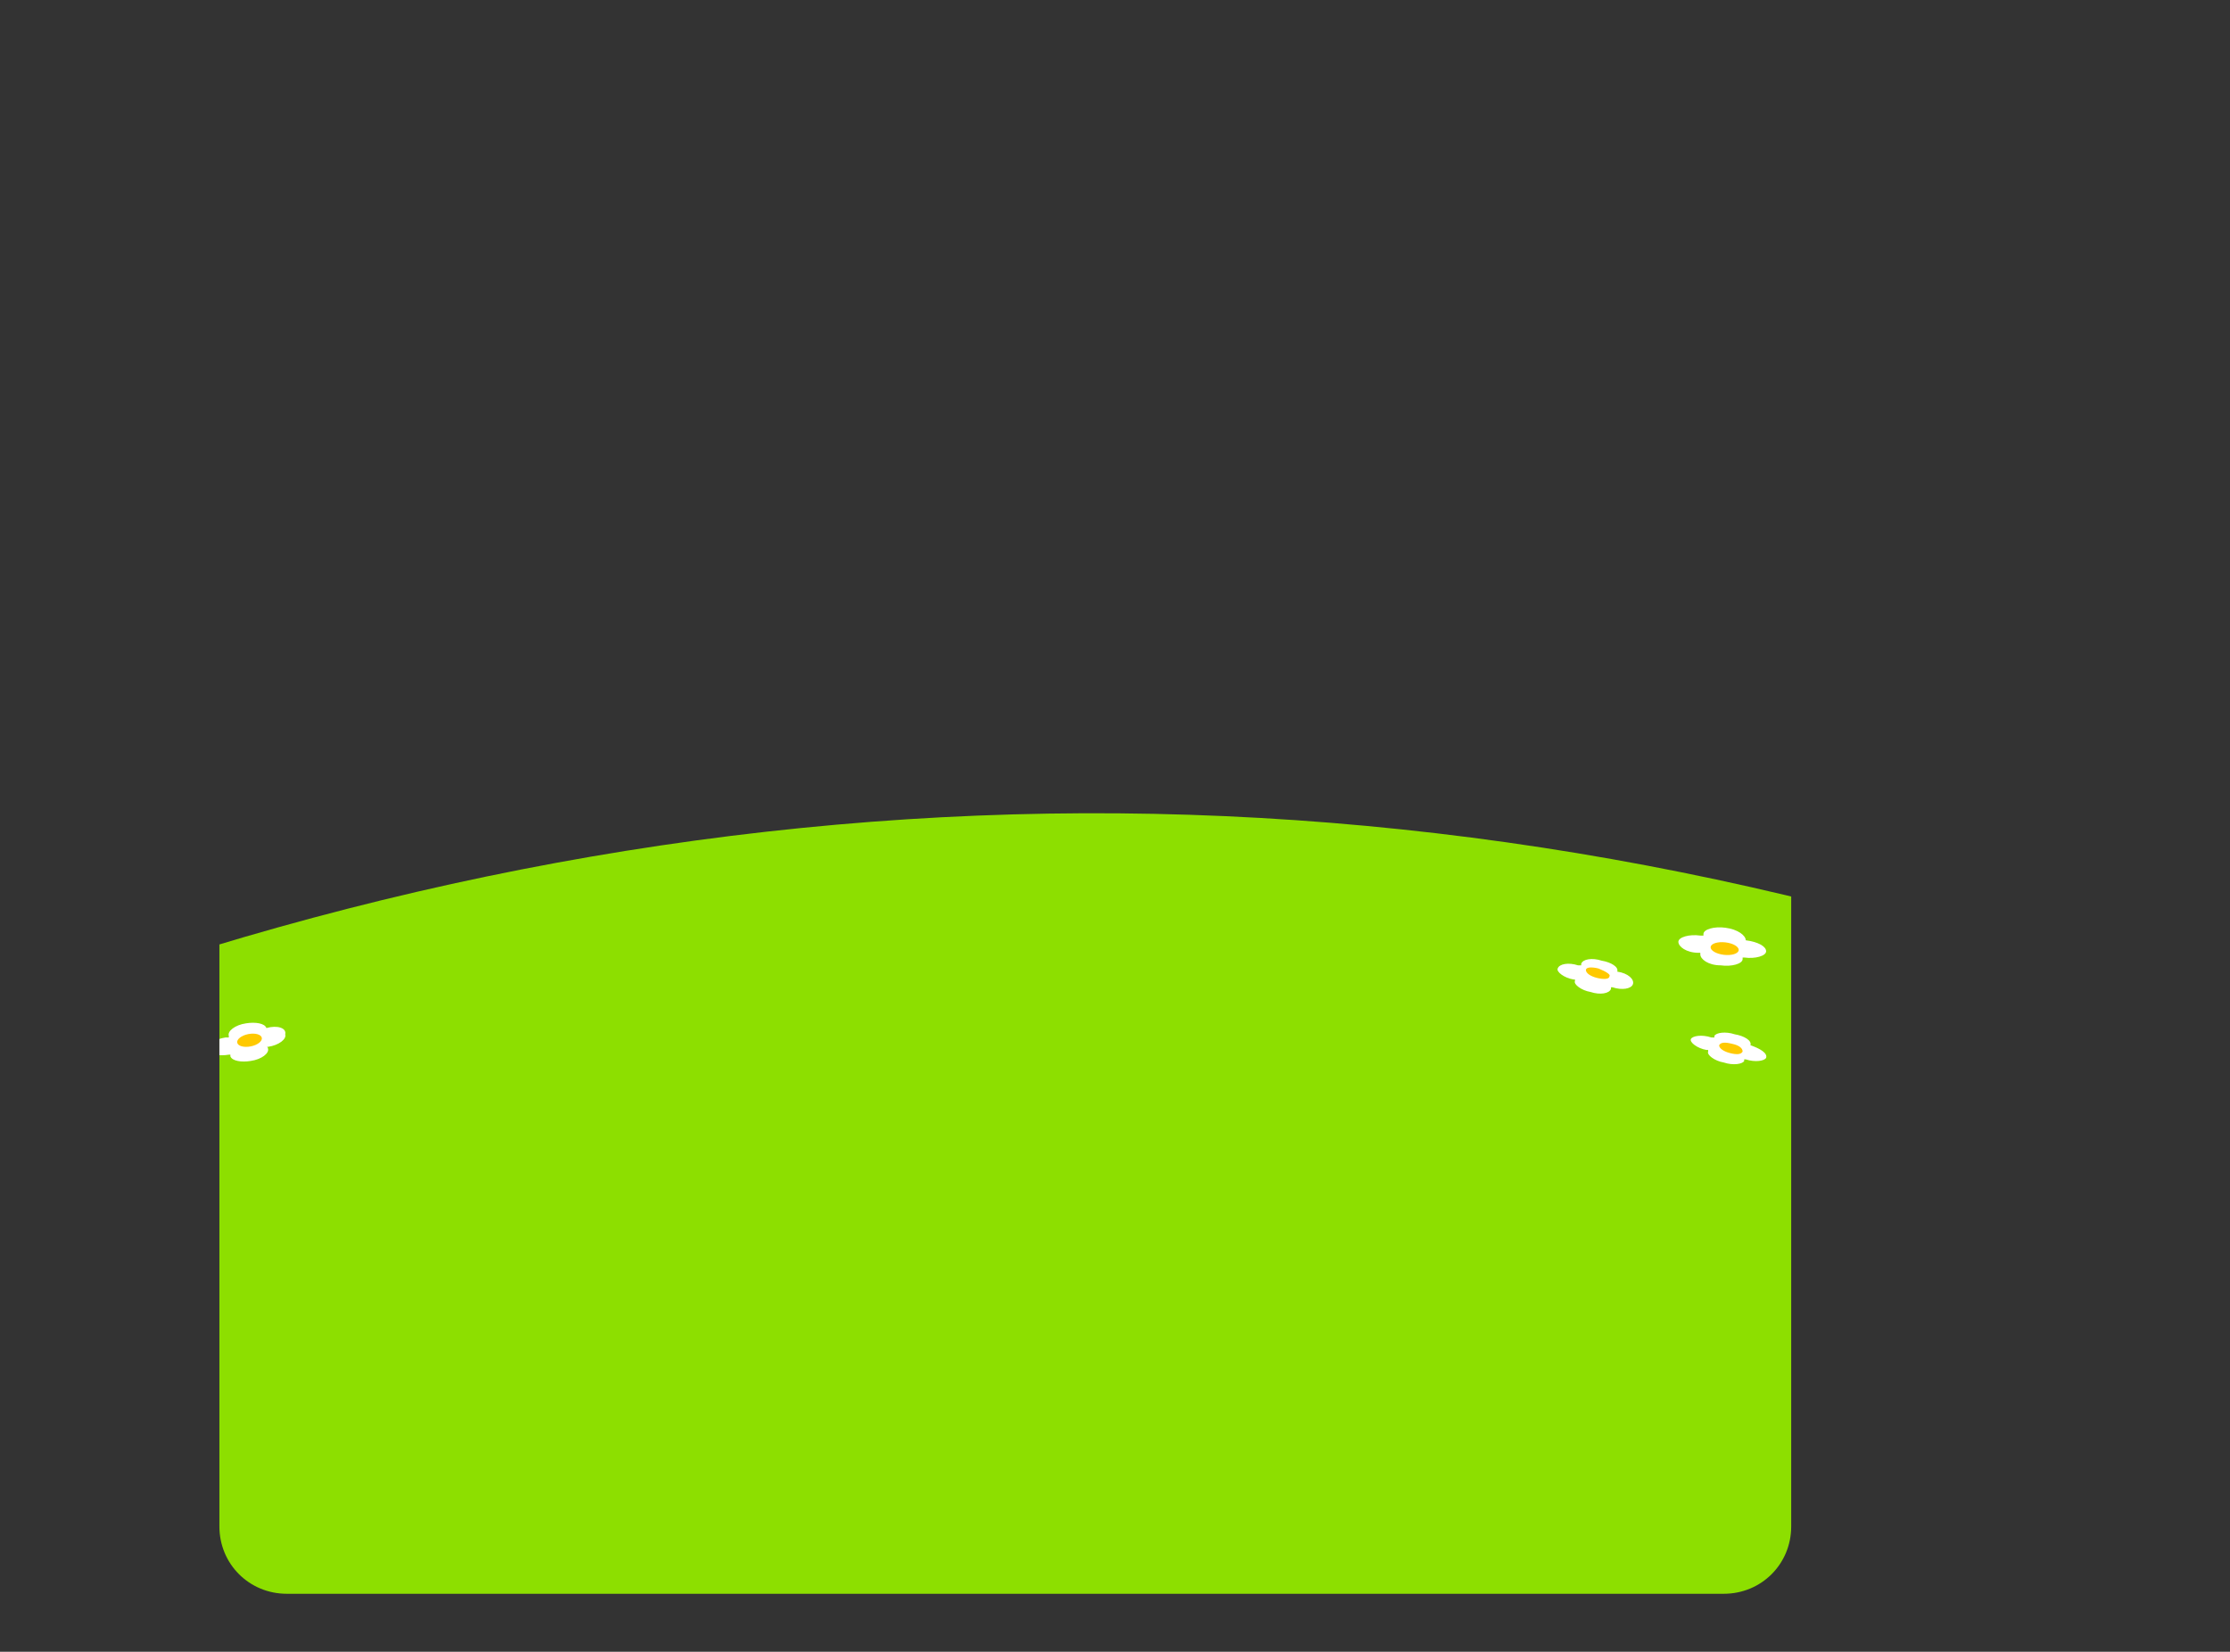 <!-- Generator: Adobe Illustrator 18.1.0, SVG Export Plug-In  -->
<svg version="1.1"
	 xmlns="http://www.w3.org/2000/svg" xmlns:xlink="http://www.w3.org/1999/xlink" xmlns:a="http://ns.adobe.com/AdobeSVGViewerExtensions/3.0/"
	 x="0px" y="0px" width="142.3px" height="105.4px" viewBox="0 0 142.3 105.4" enable-background="new 0 0 142.3 105.4"
	 xml:space="preserve">
<rect x="0" y="0" width="142.3" height="105.4" fill="#333333" stroke="none"/>
<defs>
</defs>
<g>
	<defs>
		<path id="SVGID_1_" d="M110,101.7H18.3c-2.4,0-4.3-1.9-4.3-4.3V4.3C14,1.9,15.9,0,18.3,0H110c2.4,0,4.3,1.9,4.3,4.3v93.1
			C114.3,99.8,112.4,101.7,110,101.7z"/>
	</defs>
	<clipPath id="SVGID_2_">
		<use xlink:href="#SVGID_1_"  overflow="visible"/>
	</clipPath>
	<g clip-path="url(#SVGID_2_)">
		<path fill="#8DDF00" d="M142.3,66.1c-22.9-9.1-46.8-14-70.9-14.2c-24.1-0.2-48,4.3-71.1,13L0,104.3l142,1.1L142.3,66.1z"/>
		<g>
			<path fill-rule="evenodd" clip-rule="evenodd" fill="#FFFFFF" d="M17,65.6L17,65.6C17,65.6,17,65.6,17,65.6
				c-0.1-0.3-0.7-0.4-1.3-0.3c-0.7,0.1-1.2,0.5-1.1,0.8c0,0,0,0,0,0.1c-0.1,0-0.1,0-0.2,0c-0.7,0.1-1.2,0.5-1.1,0.8
				c0.1,0.3,0.7,0.4,1.3,0.3c0,0,0.1,0,0.1,0c0,0,0,0,0,0.1c0.1,0.3,0.7,0.4,1.3,0.3c0.7-0.1,1.2-0.5,1.1-0.8c0,0,0-0.1-0.1-0.1
				c0,0,0.1,0,0.1,0c0.7-0.1,1.2-0.5,1.1-0.8C18.3,65.6,17.7,65.4,17,65.6z M15.8,66.5C15.8,66.5,15.8,66.5,15.8,66.5
				c0-0.1,0-0.1,0-0.1c0.1,0,0.1,0,0.2,0l0,0c0,0,0,0,0,0c0,0,0,0.1,0.1,0.1c0,0-0.1,0-0.1,0C15.8,66.5,15.8,66.5,15.8,66.5z"/>
			
				<ellipse transform="matrix(0.981 -0.193 0.193 0.981 -12.491 4.309)" fill-rule="evenodd" clip-rule="evenodd" fill="#FFC900" cx="15.9" cy="66.4" rx="0.8" ry="0.4"/>
		</g>
		<g>
			<path fill-rule="evenodd" clip-rule="evenodd" fill="#FFFFFF" d="M111.4,60L111.4,60C111.4,60,111.4,60,111.4,60
				c0-0.3-0.5-0.7-1.3-0.8c-0.7-0.1-1.4,0.1-1.4,0.4c0,0,0,0,0,0.1c-0.1,0-0.1,0-0.2,0c-0.7-0.1-1.4,0.1-1.4,0.4
				c0,0.3,0.5,0.7,1.3,0.7c0,0,0.1,0,0.1,0c0,0,0,0,0,0.1c0,0.3,0.5,0.7,1.3,0.7c0.7,0.1,1.4-0.1,1.4-0.4c0,0,0-0.1,0-0.1
				c0,0,0.1,0,0.1,0c0.7,0.1,1.4-0.1,1.4-0.4C112.7,60.4,112.2,60.1,111.4,60z M109.8,60.6C109.8,60.5,109.8,60.5,109.8,60.6
				c0-0.1,0-0.1,0-0.1c0.1,0,0.1,0,0.2,0l0,0c0,0,0,0,0,0c0,0,0,0.1,0,0.1c0,0-0.1,0-0.1,0C109.9,60.6,109.8,60.6,109.8,60.6z"/>
			
				<ellipse transform="matrix(0.994 0.114 -0.114 0.994 7.611 -12.146)" fill-rule="evenodd" clip-rule="evenodd" fill="#FFC900" cx="110" cy="60.5" rx="0.9" ry="0.4"/>
		</g>
		<g>
			<path fill-rule="evenodd" clip-rule="evenodd" fill="#FFFFFF" d="M103.2,62L103.2,62C103.2,62,103.2,62,103.2,62
				c0.1-0.3-0.4-0.6-1-0.7c-0.6-0.2-1.2-0.1-1.3,0.2c0,0,0,0,0,0.1c-0.1,0-0.1,0-0.2,0c-0.6-0.2-1.2-0.1-1.3,0.2
				c-0.1,0.2,0.4,0.6,1,0.7c0,0,0.1,0,0.1,0c0,0,0,0,0,0.1c-0.1,0.2,0.4,0.6,1,0.7c0.6,0.2,1.2,0.1,1.3-0.2c0,0,0-0.1,0-0.1
				c0,0,0.1,0,0.1,0c0.6,0.2,1.2,0.1,1.3-0.2C104.3,62.5,103.9,62.1,103.2,62z M101.8,62.2C101.8,62.2,101.8,62.2,101.8,62.2
				c0-0.1,0-0.1,0-0.1c0.1,0,0.1,0,0.2,0l0,0c0,0,0,0,0,0c0,0,0,0.1,0,0.1C101.9,62.3,101.9,62.2,101.8,62.2
				C101.8,62.2,101.8,62.2,101.8,62.2z"/>
			<path fill-rule="evenodd" clip-rule="evenodd" fill="#FFC900" d="M102.7,62.3c0,0.2-0.4,0.2-0.8,0.1c-0.4-0.1-0.7-0.3-0.7-0.5
				c0-0.2,0.4-0.2,0.8-0.1C102.5,62,102.8,62.2,102.7,62.3z"/>
		</g>
		<g>
			<path fill-rule="evenodd" clip-rule="evenodd" fill="#FFFFFF" d="M111.7,66.7L111.7,66.7C111.7,66.7,111.7,66.7,111.7,66.7
				c0.1-0.3-0.4-0.6-1-0.7c-0.6-0.2-1.2-0.1-1.3,0.1c0,0,0,0,0,0.1c-0.1,0-0.1,0-0.2,0c-0.6-0.2-1.2-0.1-1.3,0.1
				c-0.1,0.2,0.4,0.6,1,0.7c0,0,0.1,0,0.1,0c0,0,0,0,0,0.1c-0.1,0.2,0.4,0.6,1,0.7c0.6,0.2,1.2,0.1,1.3-0.1c0,0,0-0.1,0-0.1
				c0,0,0.1,0,0.1,0c0.6,0.2,1.2,0.1,1.3-0.1C112.8,67.2,112.3,66.9,111.7,66.7z M110.3,66.9C110.3,66.9,110.3,66.9,110.3,66.9
				c0-0.1,0-0.1,0-0.1c0.1,0,0.1,0,0.2,0l0,0c0,0,0,0,0,0c0,0,0,0.1,0,0.1C110.4,67,110.4,66.9,110.3,66.9
				C110.3,66.9,110.3,66.9,110.3,66.9z"/>
			<path fill-rule="evenodd" clip-rule="evenodd" fill="#FFC900" d="M111.2,67.1c-0.1,0.2-0.4,0.2-0.8,0.1c-0.4-0.1-0.7-0.3-0.7-0.5
				c0.1-0.2,0.4-0.2,0.8-0.1C111,66.7,111.2,66.9,111.2,67.1z"/>
		</g>
	</g>
</g>
</svg>
